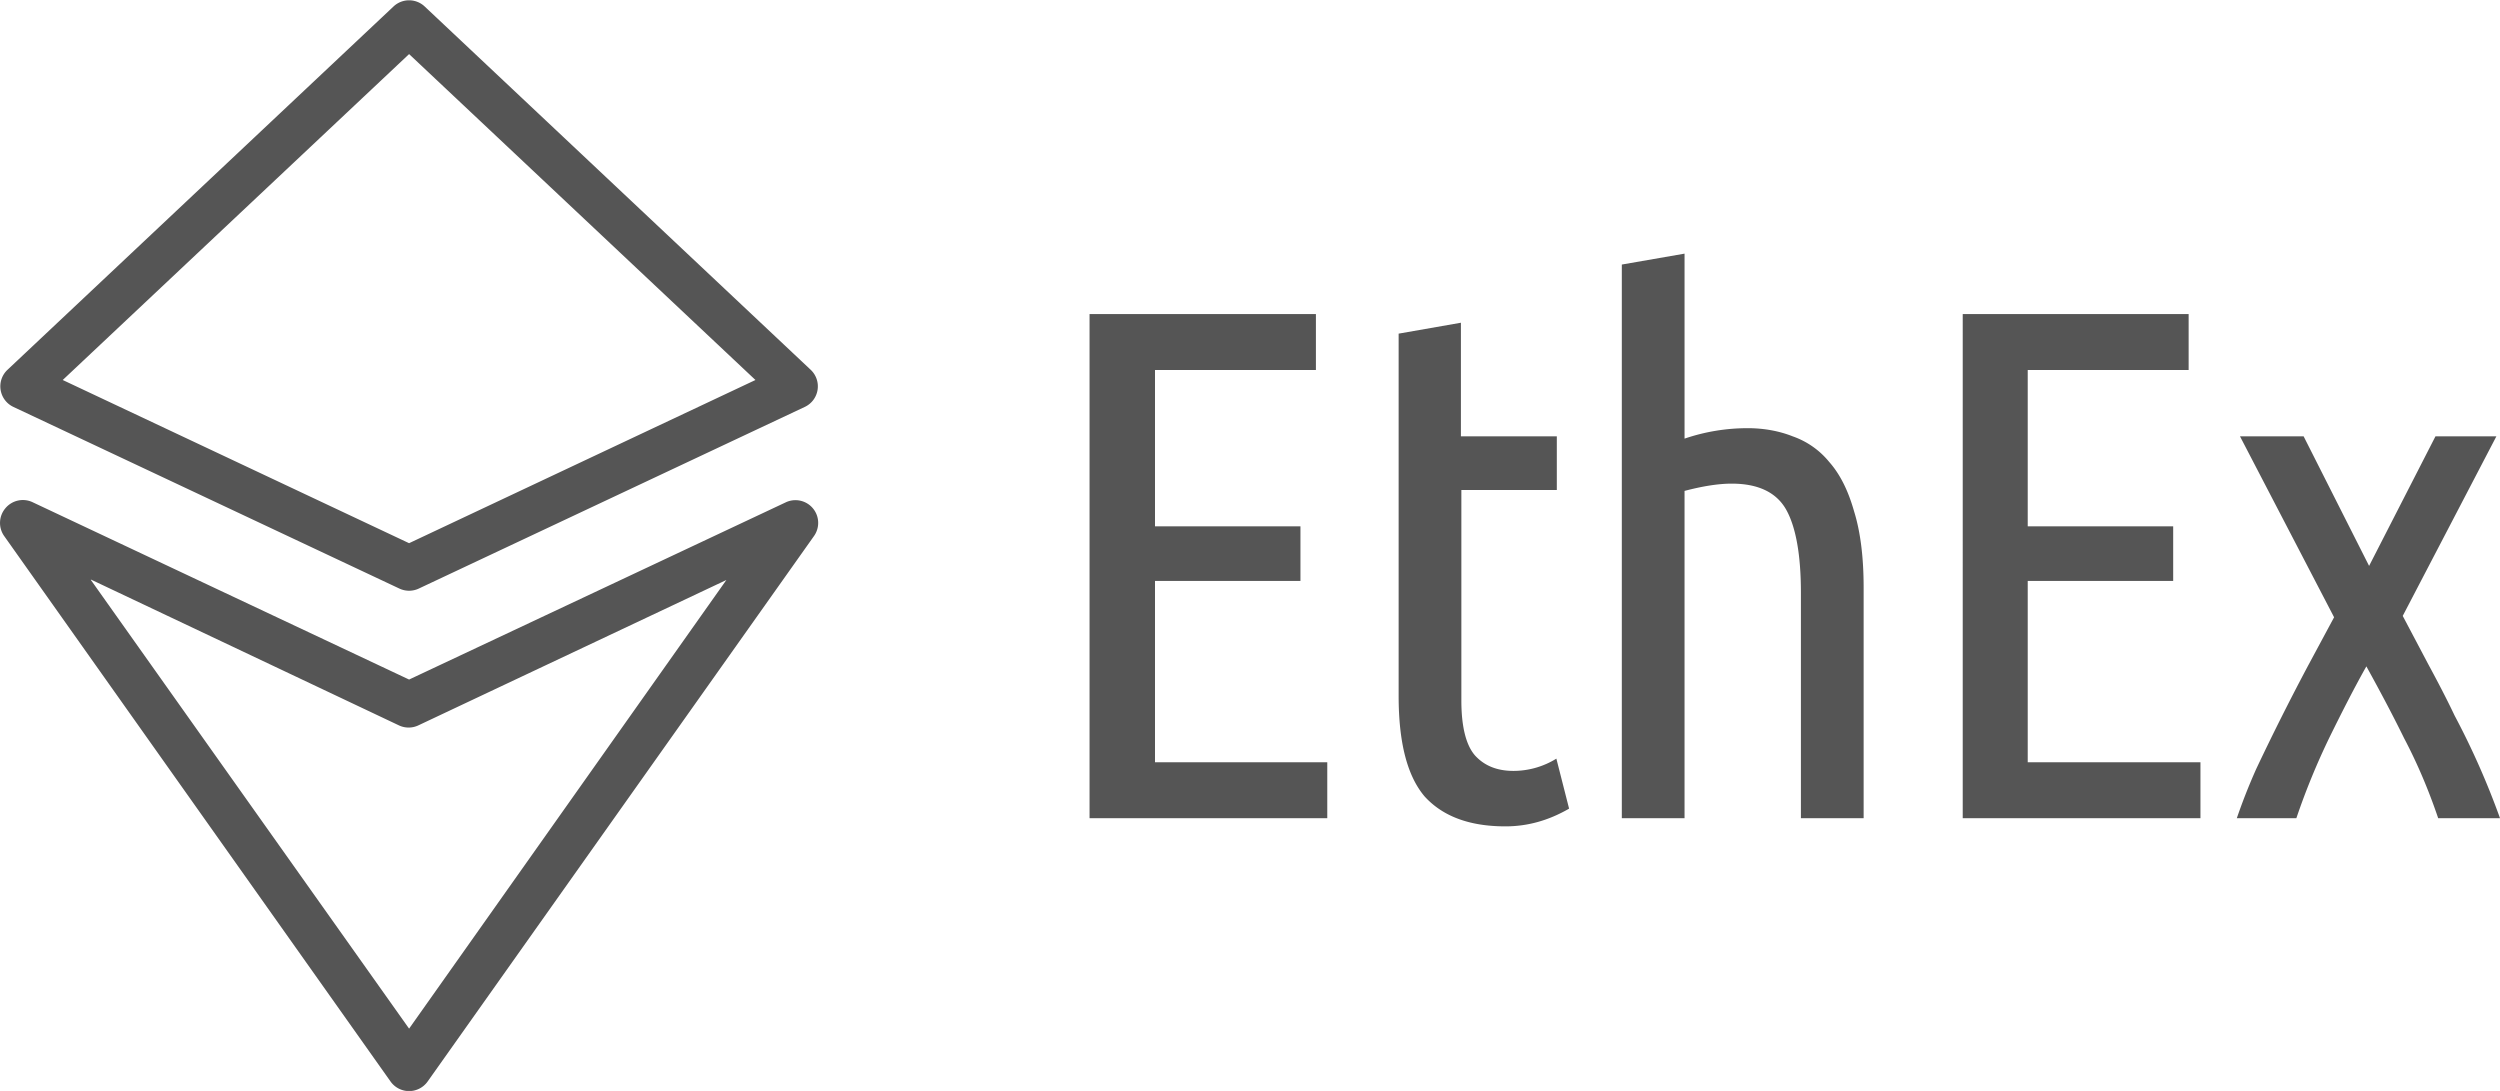 <svg width="55" height="24" fill="none" xmlns="http://www.w3.org/2000/svg"><path fill-rule="evenodd" clip-rule="evenodd" d="M8.66.14a.5.5 0 0 1 .68 0l8.5 8a.5.5 0 0 1-.13.81l-8.5 4a.5.5 0 0 1-.42 0l-8.5-4a.5.5 0 0 1-.13-.81l8.5-8ZM1.38 8.36 9 11.95l7.62-3.59L9 1.19 1.38 8.36ZM.12 11.18a.5.5 0 0 1 .6-.13L9 14.95l8.29-3.9a.5.5 0 0 1 .62.74l-8.5 12a.5.5 0 0 1-.82 0l-8.5-12a.5.5 0 0 1 .03-.61ZM2 12.76l7 9.87 6.98-9.87-6.78 3.2a.5.5 0 0 1-.42 0L2 12.75Zm21.97-5.85V18h5.23v-1.23h-3.79v-3.99h3.2v-1.2h-3.2V8.14h3.54V6.91h-4.98ZM34.26 9.6h-2.12V7.1l-1.37.24v7.97c0 1.03.19 1.76.57 2.21.4.44.99.66 1.78.66.49 0 .95-.13 1.4-.39l-.28-1.1a1.8 1.8 0 0 1-.94.27c-.36 0-.64-.11-.85-.34-.2-.23-.3-.64-.3-1.21v-4.63h2.1V9.6Zm1.42-3.78V18h1.38v-7.2c.38-.1.73-.16 1.04-.16.59 0 .99.2 1.2.58.21.38.32.99.32 1.82V18H41v-5.07c0-.67-.07-1.23-.21-1.68-.13-.46-.31-.82-.55-1.09a1.8 1.8 0 0 0-.8-.56c-.3-.12-.64-.18-.99-.18a4.29 4.29 0 0 0-1.39.23V5.58l-1.38.24Zm7.5 1.1V18h5.23v-1.23h-3.8v-3.99h3.2v-1.2h-3.2V8.14h3.54V6.91h-4.97Zm10.24 7.69-.56-1.06 2.06-3.95h-1.34l-1.46 2.85-1.44-2.85h-1.4l2.07 3.98-.57 1.06a54.27 54.27 0 0 0-1.14 2.27c-.17.38-.31.74-.43 1.09h1.31c.21-.62.45-1.2.72-1.76.28-.57.55-1.1.82-1.58.27.49.55 1.01.83 1.58.29.55.54 1.14.75 1.76H55a17.18 17.18 0 0 0-1-2.26c-.18-.38-.38-.76-.58-1.13Z" fill="#555"/></svg>